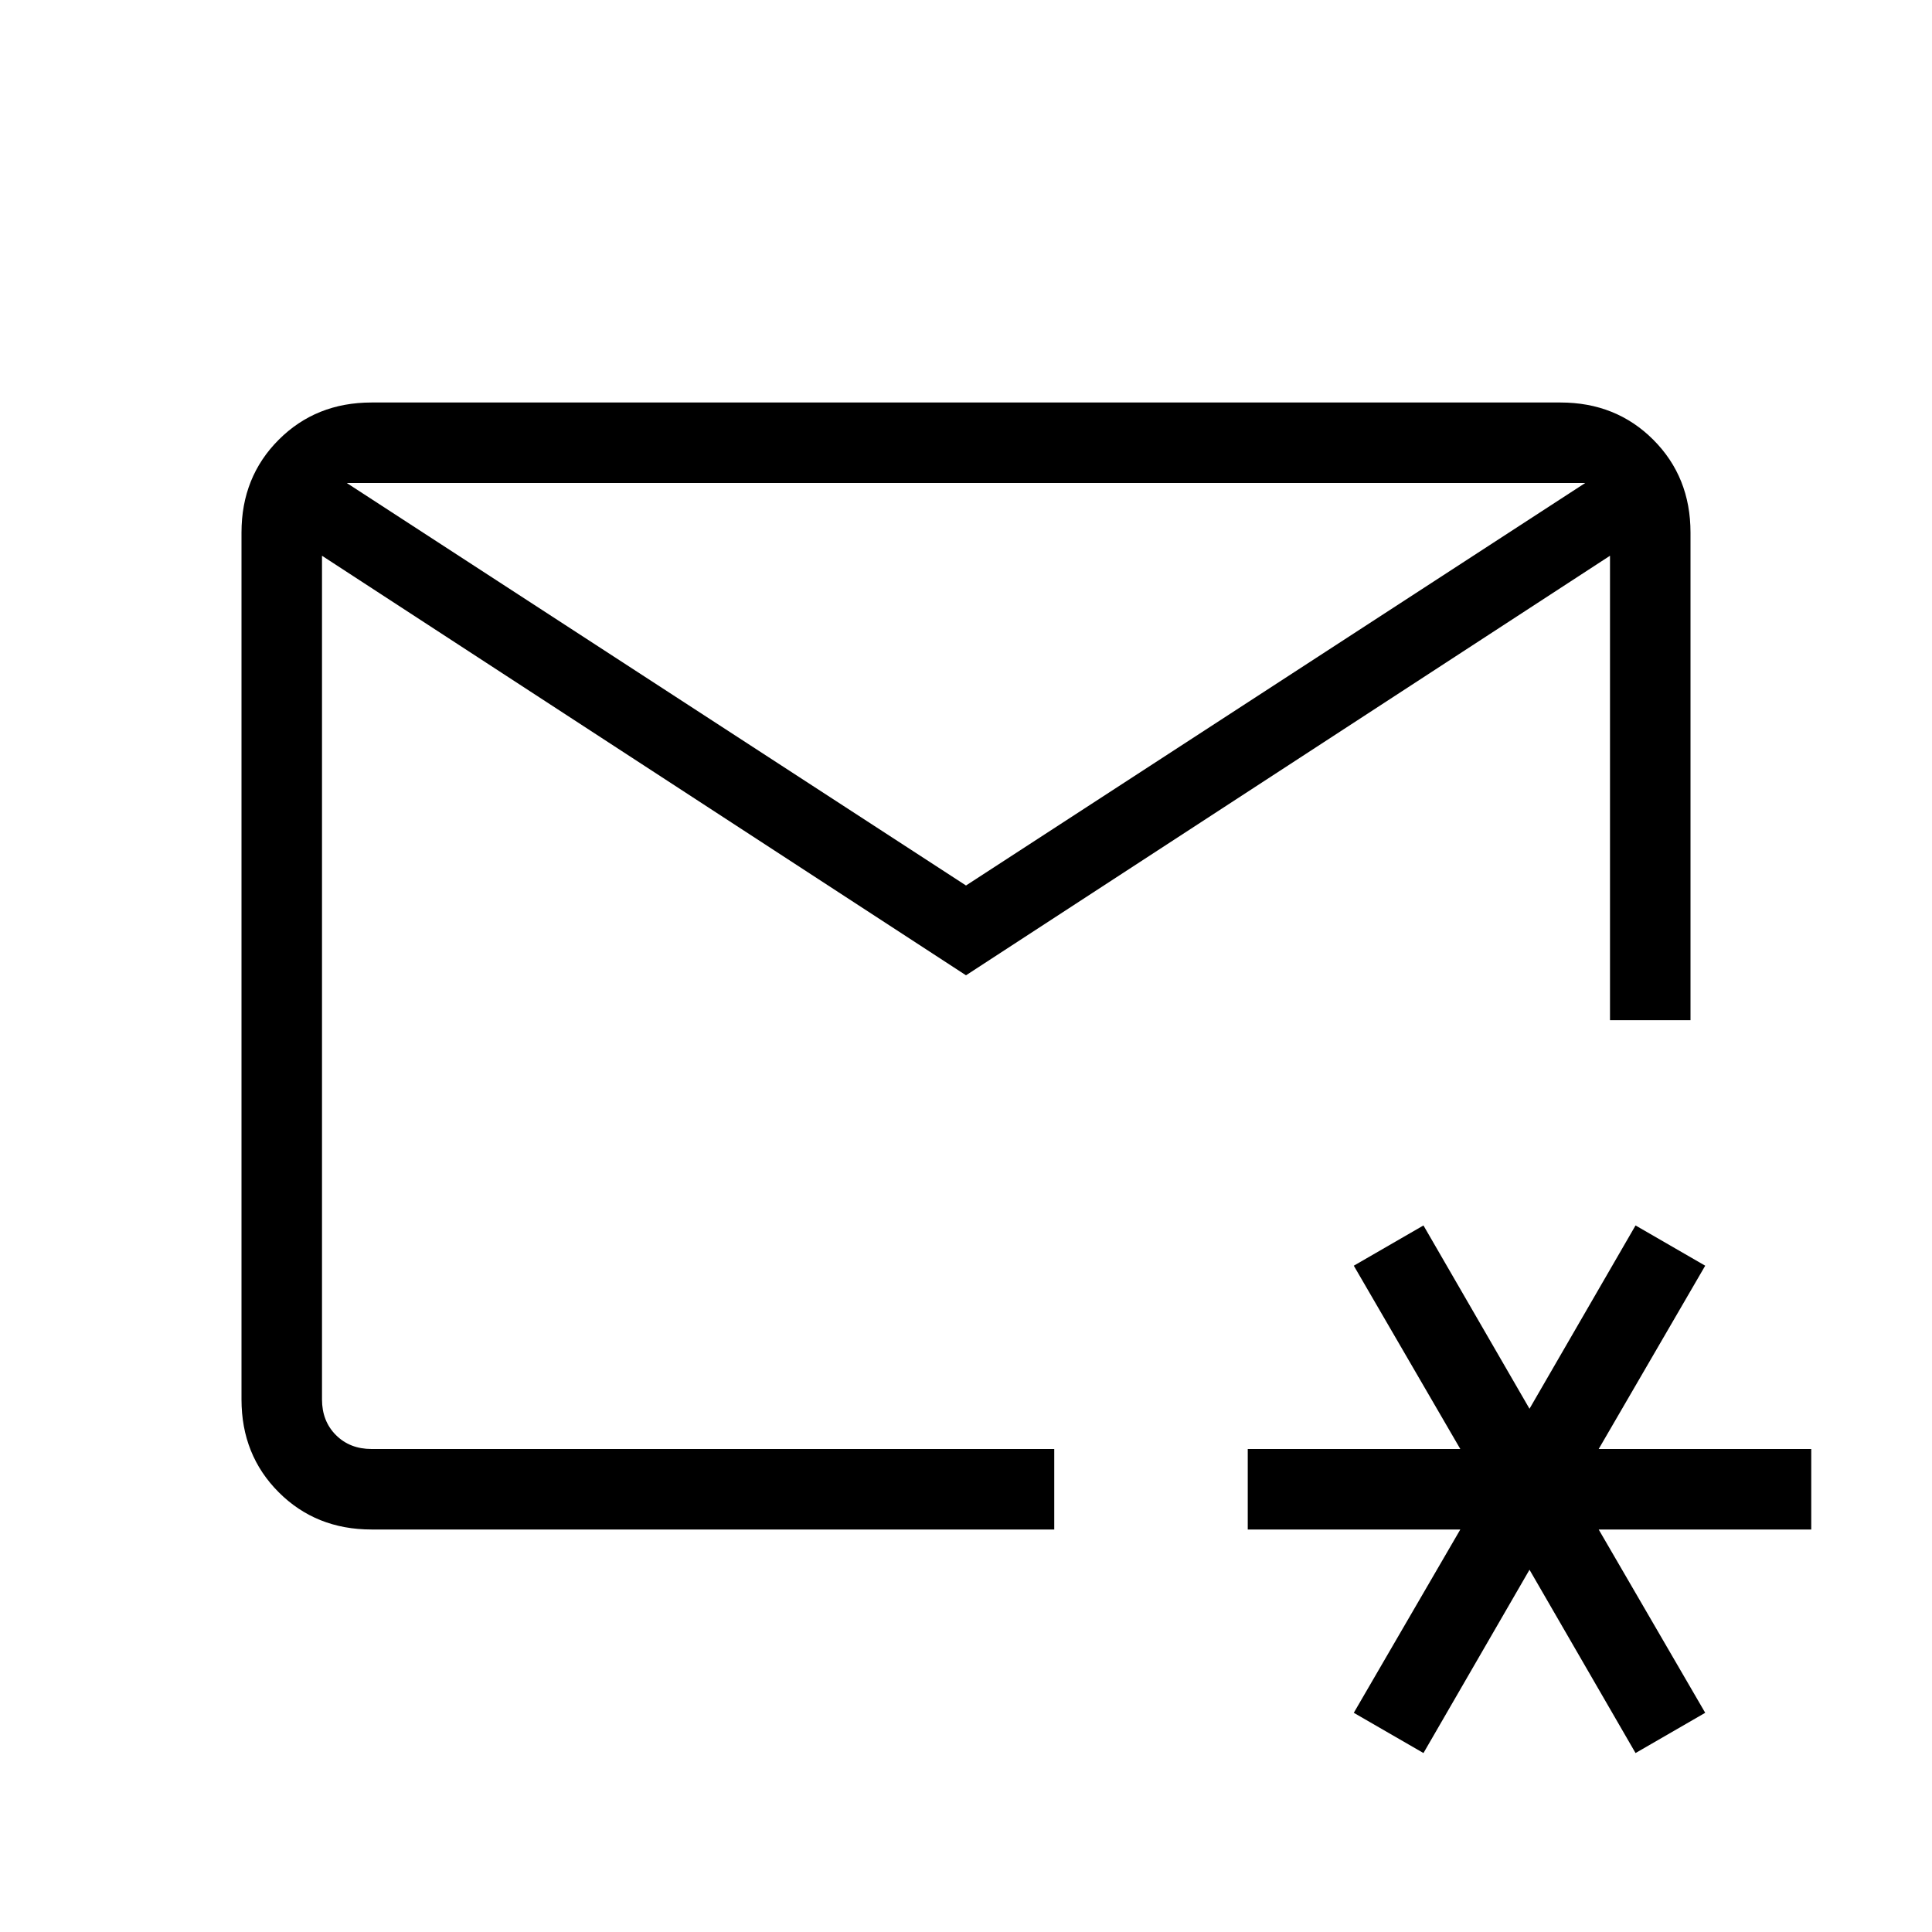 <svg xmlns="http://www.w3.org/2000/svg" height="24" viewBox="0 -960 960 960" width="24"><path d="M480-480Zm0-40 307.69-200H172.31L480-520ZM184.62-200q-27.62 0-46.12-18.5Q120-237 120-264.62v-430.76q0-27.62 18.5-46.12Q157-760 184.62-760h590.76q27.62 0 46.12 18.5Q840-723 840-695.38v242.3h-40v-230.77L480-475.38 160-683.85v419.23q0 10.77 6.92 17.7 6.93 6.92 17.7 6.92h339.23v40H184.62ZM707.31-88.92l-34.62-20L725.62-200H620v-40h105.62l-52.93-91.08 34.62-20L760-260l52.69-91.08 34.62 20L794.38-240H900v40H794.38l52.93 91.08-34.62 20L760-180l-52.69 91.08Z"/></svg>